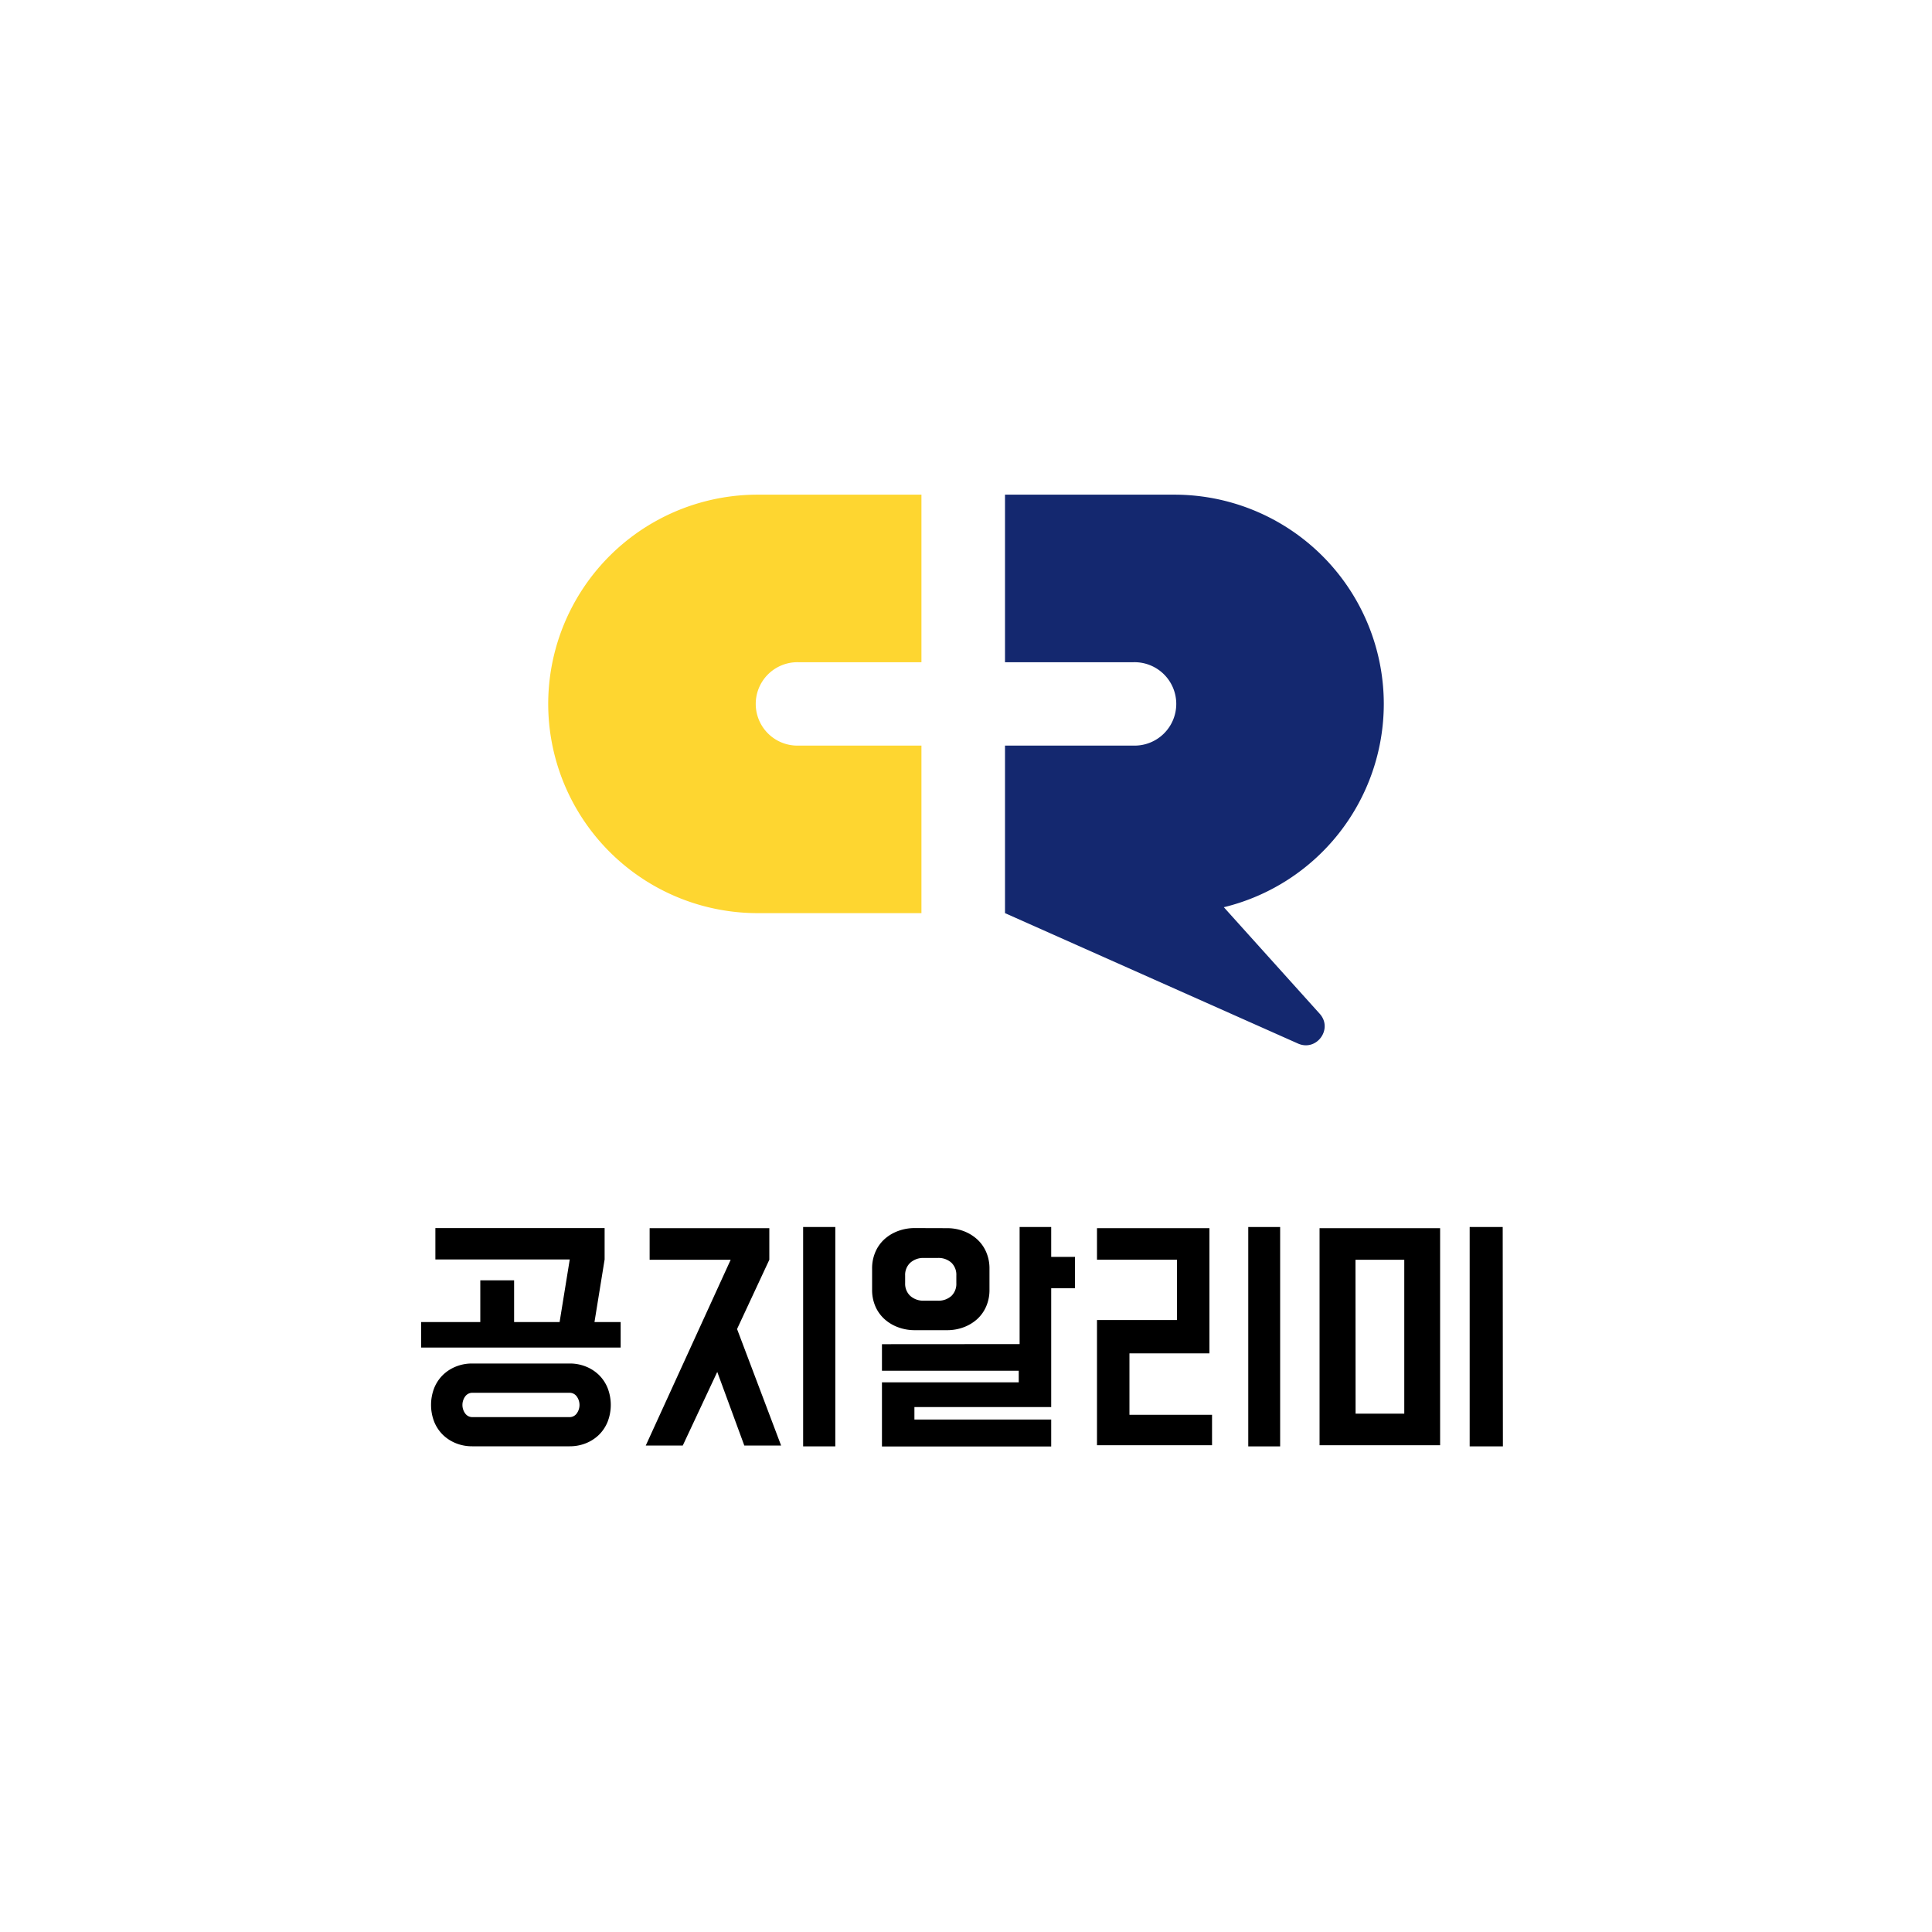 <svg id="레이어_1" data-name="레이어 1" xmlns="http://www.w3.org/2000/svg" viewBox="0 0 800 800"><defs><style>.cls-1{fill:#14286f;}.cls-2{fill:#fed630;}</style></defs><path class="cls-1" d="M573,291.47h0a86.72,86.72,0,0,0-86.8-86.64H416.15v69.38h53.23a17.27,17.27,0,1,1,0,34.53H416.15v69.37l121.32,54c7.71,3.43,14.63-6.07,9-12.33l-39.71-44.12A86.71,86.71,0,0,0,573,291.47Z"/><path class="cls-2" d="M227,291.47h0a86.72,86.72,0,0,0,86.8,86.64h67.75V308.74H330.62a17.27,17.27,0,1,1,0-34.53h50.93V204.83H313.8A86.72,86.72,0,0,0,227,291.47Z"/><path d="M198.88,547.44V530.16h14v17.28h18.84l4.2-25.92H180.28v-13h70.08v13l-4.2,25.92H257V558H174.4V547.44Zm37,17.16a17.78,17.78,0,0,1,6.72,1.26,16.51,16.51,0,0,1,5.4,3.48,16,16,0,0,1,3.6,5.4,19.33,19.33,0,0,1,0,14,16,16,0,0,1-3.6,5.4,16.51,16.51,0,0,1-5.4,3.48,17.78,17.78,0,0,1-6.72,1.26H195.52a17.78,17.78,0,0,1-6.72-1.26,16.51,16.51,0,0,1-5.4-3.48,16,16,0,0,1-3.6-5.4,19.33,19.33,0,0,1,0-14,16,16,0,0,1,3.6-5.4,16.51,16.51,0,0,1,5.4-3.48,17.78,17.78,0,0,1,6.72-1.26Zm-40.32,12.12a3.63,3.63,0,0,0-2.88,1.44,6,6,0,0,0,0,7.2,3.63,3.63,0,0,0,2.88,1.44h40.32a3.63,3.63,0,0,0,2.88-1.44,6,6,0,0,0,0-7.2,3.63,3.63,0,0,0-2.88-1.44Z"/><path d="M305.2,550.32l18.24,48.24H308.2L297,568.08l-14.28,30.48H267.4l35.16-76.92H269V508.56h49.56v13.08Zm40.68,48.6H332.56V508.08h13.32Z"/><path d="M392.08,508.56a19.39,19.39,0,0,1,6.9,1.2,17.47,17.47,0,0,1,5.58,3.36,15.36,15.36,0,0,1,3.78,5.28,17,17,0,0,1,1.38,7V534a17,17,0,0,1-1.38,7,15.36,15.36,0,0,1-3.78,5.28A17.47,17.47,0,0,1,399,549.6a19.39,19.39,0,0,1-6.9,1.2H378.76a19.53,19.53,0,0,1-6.84-1.2,17.33,17.33,0,0,1-5.64-3.36A15.36,15.36,0,0,1,362.5,541a17,17,0,0,1-1.38-7v-8.64a17,17,0,0,1,1.38-7,15.36,15.36,0,0,1,3.78-5.28,17.33,17.33,0,0,1,5.64-3.36,19.53,19.53,0,0,1,6.84-1.2Zm30.12,48V508.08h13.08v12.36h9.84v13h-9.84v49.2H378.64v5.16h56.64v11.16H365.2V572.4h56.64v-4.8H365.2v-11ZM396,528.12a6.94,6.94,0,0,0-2-5.22,7.93,7.93,0,0,0-5.76-2H382.6a8,8,0,0,0-5.7,2,6.84,6.84,0,0,0-2.1,5.22v3.24a6.84,6.84,0,0,0,2.1,5.22,8,8,0,0,0,5.7,2h5.64a7.93,7.93,0,0,0,5.76-2,6.94,6.94,0,0,0,2-5.22Z"/><path d="M500.8,508.56V560.4H467.68v25.44h34.2v12.6H454.24V546.6h33.12v-25H454.24V508.56Zm29.28,90.36h-13.2V508.08h13.2Z"/><path d="M596.32,598.44H546.4V508.56h49.92Zm-35-13.08h20.16V521.64H561.28Zm61,13.56H608.56V508.08h13.68Z"/></svg>